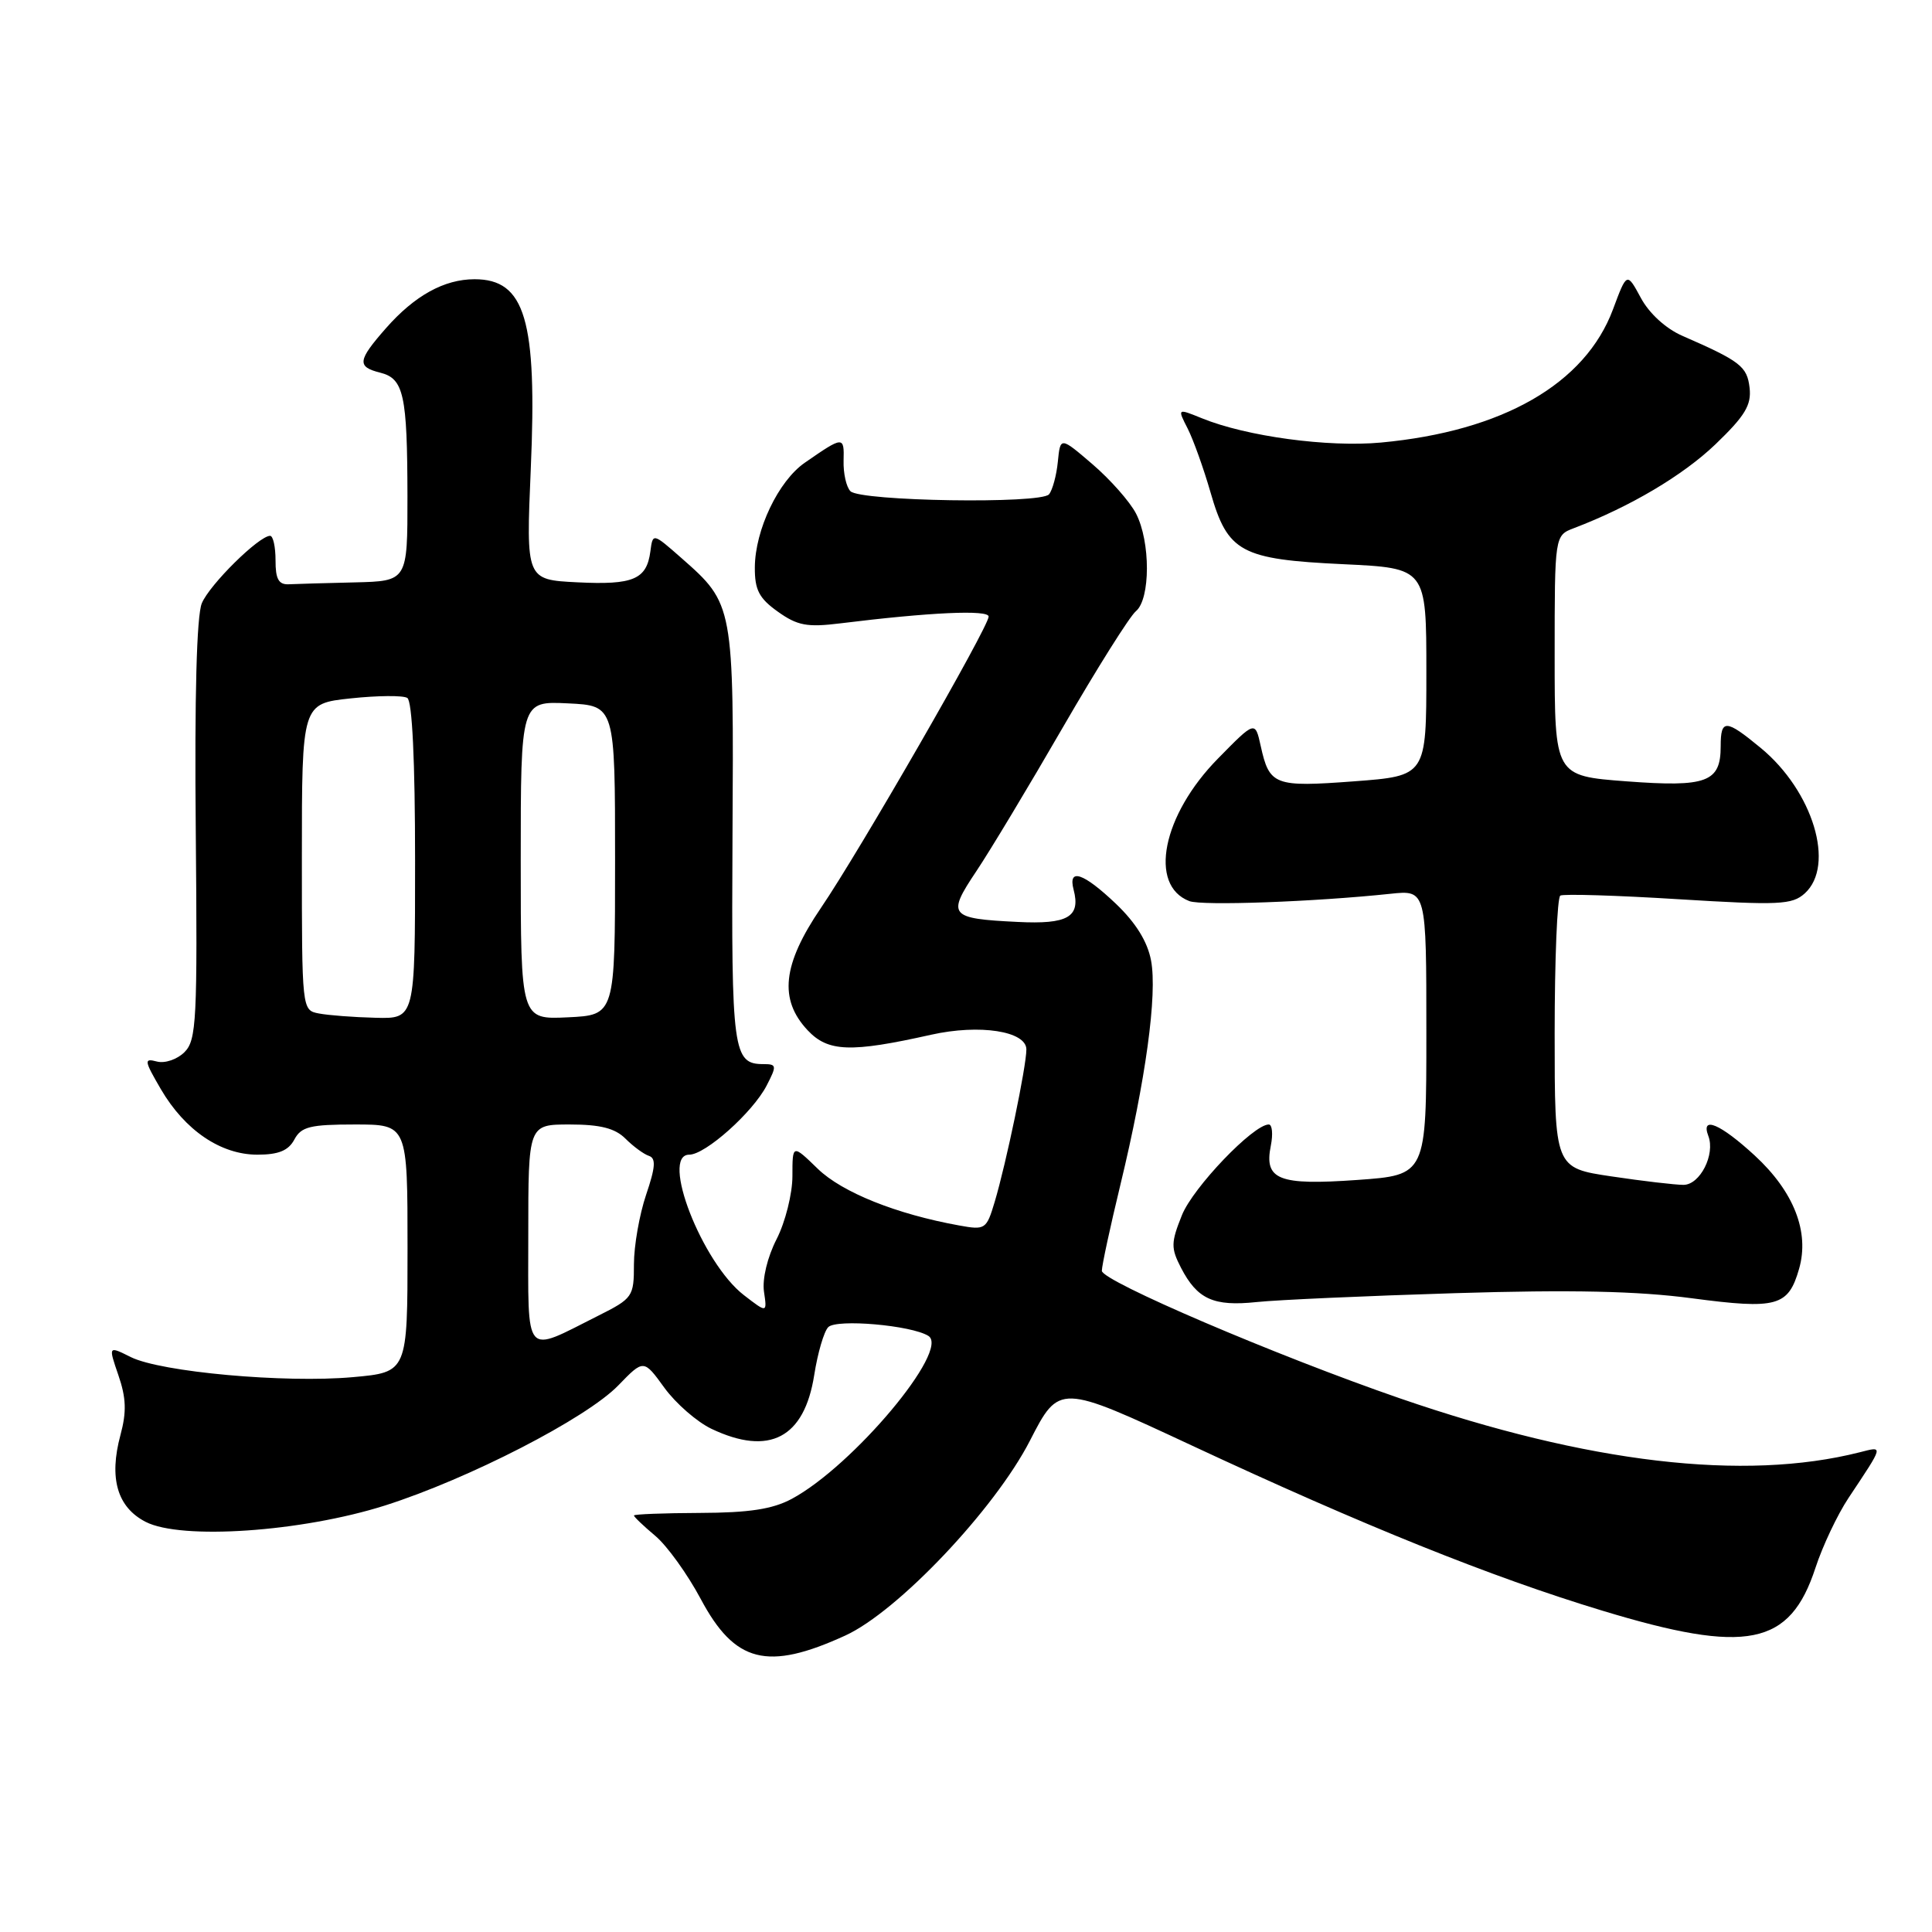 <?xml version="1.0" encoding="UTF-8" standalone="no"?>
<!DOCTYPE svg PUBLIC "-//W3C//DTD SVG 1.1//EN" "http://www.w3.org/Graphics/SVG/1.1/DTD/svg11.dtd" >
<svg xmlns="http://www.w3.org/2000/svg" xmlns:xlink="http://www.w3.org/1999/xlink" version="1.1" viewBox="0 0 256 256">
 <g >
 <path fill="currentColor"
d=" M 112.00 216.72 C 118.96 213.54 131.79 200.00 136.46 190.92 C 140.35 183.34 140.35 183.34 157.93 191.54 C 180.67 202.15 197.61 208.97 212.31 213.42 C 231.50 219.24 237.17 218.10 240.56 207.74 C 241.50 204.86 243.47 200.70 244.93 198.50 C 249.67 191.37 249.60 191.63 246.40 192.44 C 231.11 196.31 210.39 193.87 185.50 185.29 C 169.13 179.64 146.00 169.74 146.00 168.39 C 146.00 167.70 147.11 162.56 148.46 156.98 C 151.81 143.12 153.37 131.77 152.52 127.27 C 152.05 124.77 150.50 122.27 147.87 119.76 C 143.54 115.64 141.49 114.96 142.26 117.89 C 143.21 121.51 141.49 122.50 134.83 122.16 C 125.77 121.72 125.44 121.31 129.35 115.47 C 131.18 112.74 136.35 104.14 140.84 96.37 C 145.34 88.59 149.69 81.67 150.51 80.99 C 152.45 79.38 152.46 71.79 150.53 68.05 C 149.72 66.48 147.13 63.55 144.78 61.53 C 140.50 57.86 140.50 57.86 140.17 61.18 C 139.99 63.00 139.46 64.94 139.00 65.50 C 137.92 66.80 114.02 66.42 112.69 65.09 C 112.14 64.54 111.73 62.71 111.78 61.03 C 111.87 57.76 111.75 57.77 106.63 61.32 C 103.14 63.74 100.05 70.21 100.02 75.18 C 100.00 78.16 100.58 79.28 103.07 81.05 C 105.66 82.90 106.96 83.14 111.32 82.60 C 123.19 81.13 131.00 80.77 131.00 81.70 C 131.00 83.07 113.86 112.85 108.78 120.30 C 103.68 127.80 103.18 132.43 107.02 136.52 C 109.72 139.39 112.70 139.50 123.37 137.11 C 129.80 135.67 136.00 136.63 136.00 139.06 C 136.00 141.30 133.32 154.17 131.80 159.26 C 130.71 162.90 130.55 163.01 127.09 162.38 C 118.78 160.88 111.59 158.00 108.36 154.87 C 105.00 151.61 105.00 151.61 105.00 155.84 C 105.00 158.17 104.06 161.93 102.91 164.18 C 101.68 166.58 100.99 169.47 101.23 171.14 C 101.65 173.99 101.65 173.99 98.58 171.62 C 93.03 167.35 87.45 153.00 91.33 153.00 C 93.47 153.00 99.74 147.40 101.58 143.85 C 102.95 141.20 102.92 141.00 101.15 141.00 C 97.13 141.00 96.90 139.32 97.06 110.75 C 97.24 80.13 97.22 80.04 90.30 73.95 C 86.50 70.61 86.50 70.61 86.18 73.05 C 85.69 76.78 83.92 77.53 76.50 77.16 C 69.70 76.82 69.70 76.82 70.33 62.14 C 71.19 42.39 69.59 37.00 62.88 37.00 C 58.86 37.00 54.94 39.17 51.15 43.48 C 47.37 47.78 47.27 48.60 50.38 49.38 C 53.50 50.16 53.97 52.29 53.99 65.75 C 54.00 77.00 54.00 77.00 47.00 77.17 C 43.15 77.26 39.21 77.37 38.25 77.42 C 36.92 77.48 36.50 76.71 36.51 74.25 C 36.51 72.46 36.19 71.00 35.79 71.00 C 34.32 71.00 27.77 77.46 26.74 79.94 C 26.06 81.59 25.77 92.28 25.94 110.08 C 26.17 135.20 26.04 137.82 24.45 139.41 C 23.48 140.38 21.85 140.93 20.80 140.66 C 19.05 140.20 19.09 140.50 21.32 144.33 C 24.51 149.78 29.25 153.00 34.11 153.00 C 36.91 153.00 38.22 152.46 39.00 151.00 C 39.91 149.29 41.09 149.00 47.04 149.00 C 54.00 149.00 54.00 149.00 54.00 165.41 C 54.00 181.83 54.00 181.83 46.75 182.48 C 37.73 183.29 21.31 181.80 17.33 179.82 C 14.35 178.33 14.35 178.33 15.69 182.23 C 16.72 185.23 16.79 187.08 15.96 190.15 C 14.42 195.87 15.53 199.71 19.29 201.65 C 23.99 204.08 39.95 202.99 51.00 199.49 C 62.10 195.96 77.70 187.94 81.93 183.57 C 85.29 180.10 85.29 180.10 88.03 183.88 C 89.54 185.96 92.35 188.41 94.28 189.33 C 101.95 192.97 106.58 190.54 107.89 182.19 C 108.35 179.27 109.18 176.42 109.75 175.85 C 110.86 174.74 120.74 175.60 123.01 177.01 C 125.95 178.83 113.02 194.26 104.91 198.61 C 102.37 199.97 99.27 200.45 92.75 200.47 C 87.94 200.49 84.01 200.64 84.00 200.81 C 84.00 200.99 85.27 202.20 86.83 203.51 C 88.39 204.82 91.10 208.59 92.85 211.87 C 97.37 220.35 101.68 221.44 112.00 216.72 Z  M 192.84 171.35 C 208.20 170.88 217.00 171.07 224.20 172.03 C 235.47 173.52 236.96 173.11 238.39 168.12 C 239.79 163.24 237.70 157.90 232.52 153.12 C 227.96 148.92 225.33 147.80 226.36 150.51 C 227.31 152.97 225.26 157.00 223.07 157.00 C 221.97 157.00 217.69 156.50 213.54 155.88 C 206.00 154.76 206.00 154.76 206.00 136.94 C 206.00 127.14 206.34 118.92 206.75 118.67 C 207.16 118.43 214.20 118.64 222.39 119.15 C 235.75 119.97 237.46 119.89 239.14 118.38 C 243.22 114.68 240.24 104.82 233.30 99.10 C 228.66 95.27 228.00 95.25 228.00 98.88 C 228.00 103.65 226.17 104.33 215.50 103.53 C 206.00 102.81 206.00 102.81 206.00 86.88 C 206.00 70.95 206.00 70.95 208.56 69.98 C 215.99 67.15 223.00 63.00 227.32 58.86 C 231.22 55.11 232.09 53.68 231.83 51.39 C 231.50 48.54 230.62 47.86 222.88 44.48 C 220.72 43.53 218.51 41.51 217.42 39.47 C 215.57 36.05 215.57 36.05 213.73 40.99 C 210.05 50.86 199.12 57.14 182.99 58.64 C 175.97 59.29 165.16 57.83 159.25 55.42 C 156.00 54.10 156.00 54.10 157.38 56.80 C 158.13 58.29 159.49 62.08 160.40 65.24 C 162.68 73.18 164.41 74.12 178.01 74.76 C 189.00 75.28 189.00 75.28 189.00 89.05 C 189.00 102.81 189.00 102.81 179.42 103.53 C 168.87 104.32 168.20 104.07 167.05 98.84 C 166.31 95.50 166.31 95.50 161.39 100.51 C 154.02 108.00 152.15 117.31 157.59 119.40 C 159.26 120.04 174.15 119.50 184.25 118.43 C 189.00 117.93 189.00 117.93 189.00 136.82 C 189.00 155.70 189.00 155.70 179.85 156.35 C 169.40 157.09 167.48 156.33 168.39 151.81 C 168.70 150.26 168.57 149.00 168.12 149.00 C 166.07 149.00 158.08 157.35 156.61 161.02 C 155.15 164.66 155.14 165.37 156.49 167.99 C 158.65 172.16 160.80 173.13 166.50 172.53 C 169.25 172.24 181.10 171.71 192.84 171.35 Z  M 70.00 163.57 C 70.00 149.00 70.00 149.00 75.50 149.00 C 79.54 149.00 81.50 149.50 82.88 150.88 C 83.91 151.91 85.31 152.94 85.99 153.16 C 86.94 153.48 86.85 154.67 85.61 158.32 C 84.73 160.93 84.00 165.07 84.00 167.52 C 84.00 171.82 83.85 172.04 79.25 174.35 C 69.30 179.35 70.00 180.16 70.00 163.57 Z  M 42.25 134.29 C 40.00 133.86 40.00 133.82 40.00 113.55 C 40.00 93.23 40.00 93.23 46.47 92.54 C 50.03 92.16 53.41 92.13 53.97 92.48 C 54.62 92.89 55.00 100.79 55.00 114.06 C 55.00 135.00 55.00 135.00 49.75 134.86 C 46.86 134.79 43.49 134.53 42.25 134.29 Z  M 69.00 114.00 C 69.00 92.90 69.00 92.90 75.25 93.20 C 81.50 93.50 81.50 93.50 81.50 114.00 C 81.50 134.50 81.50 134.50 75.25 134.80 C 69.00 135.10 69.00 135.10 69.00 114.00 Z "/>
</g>
</svg>